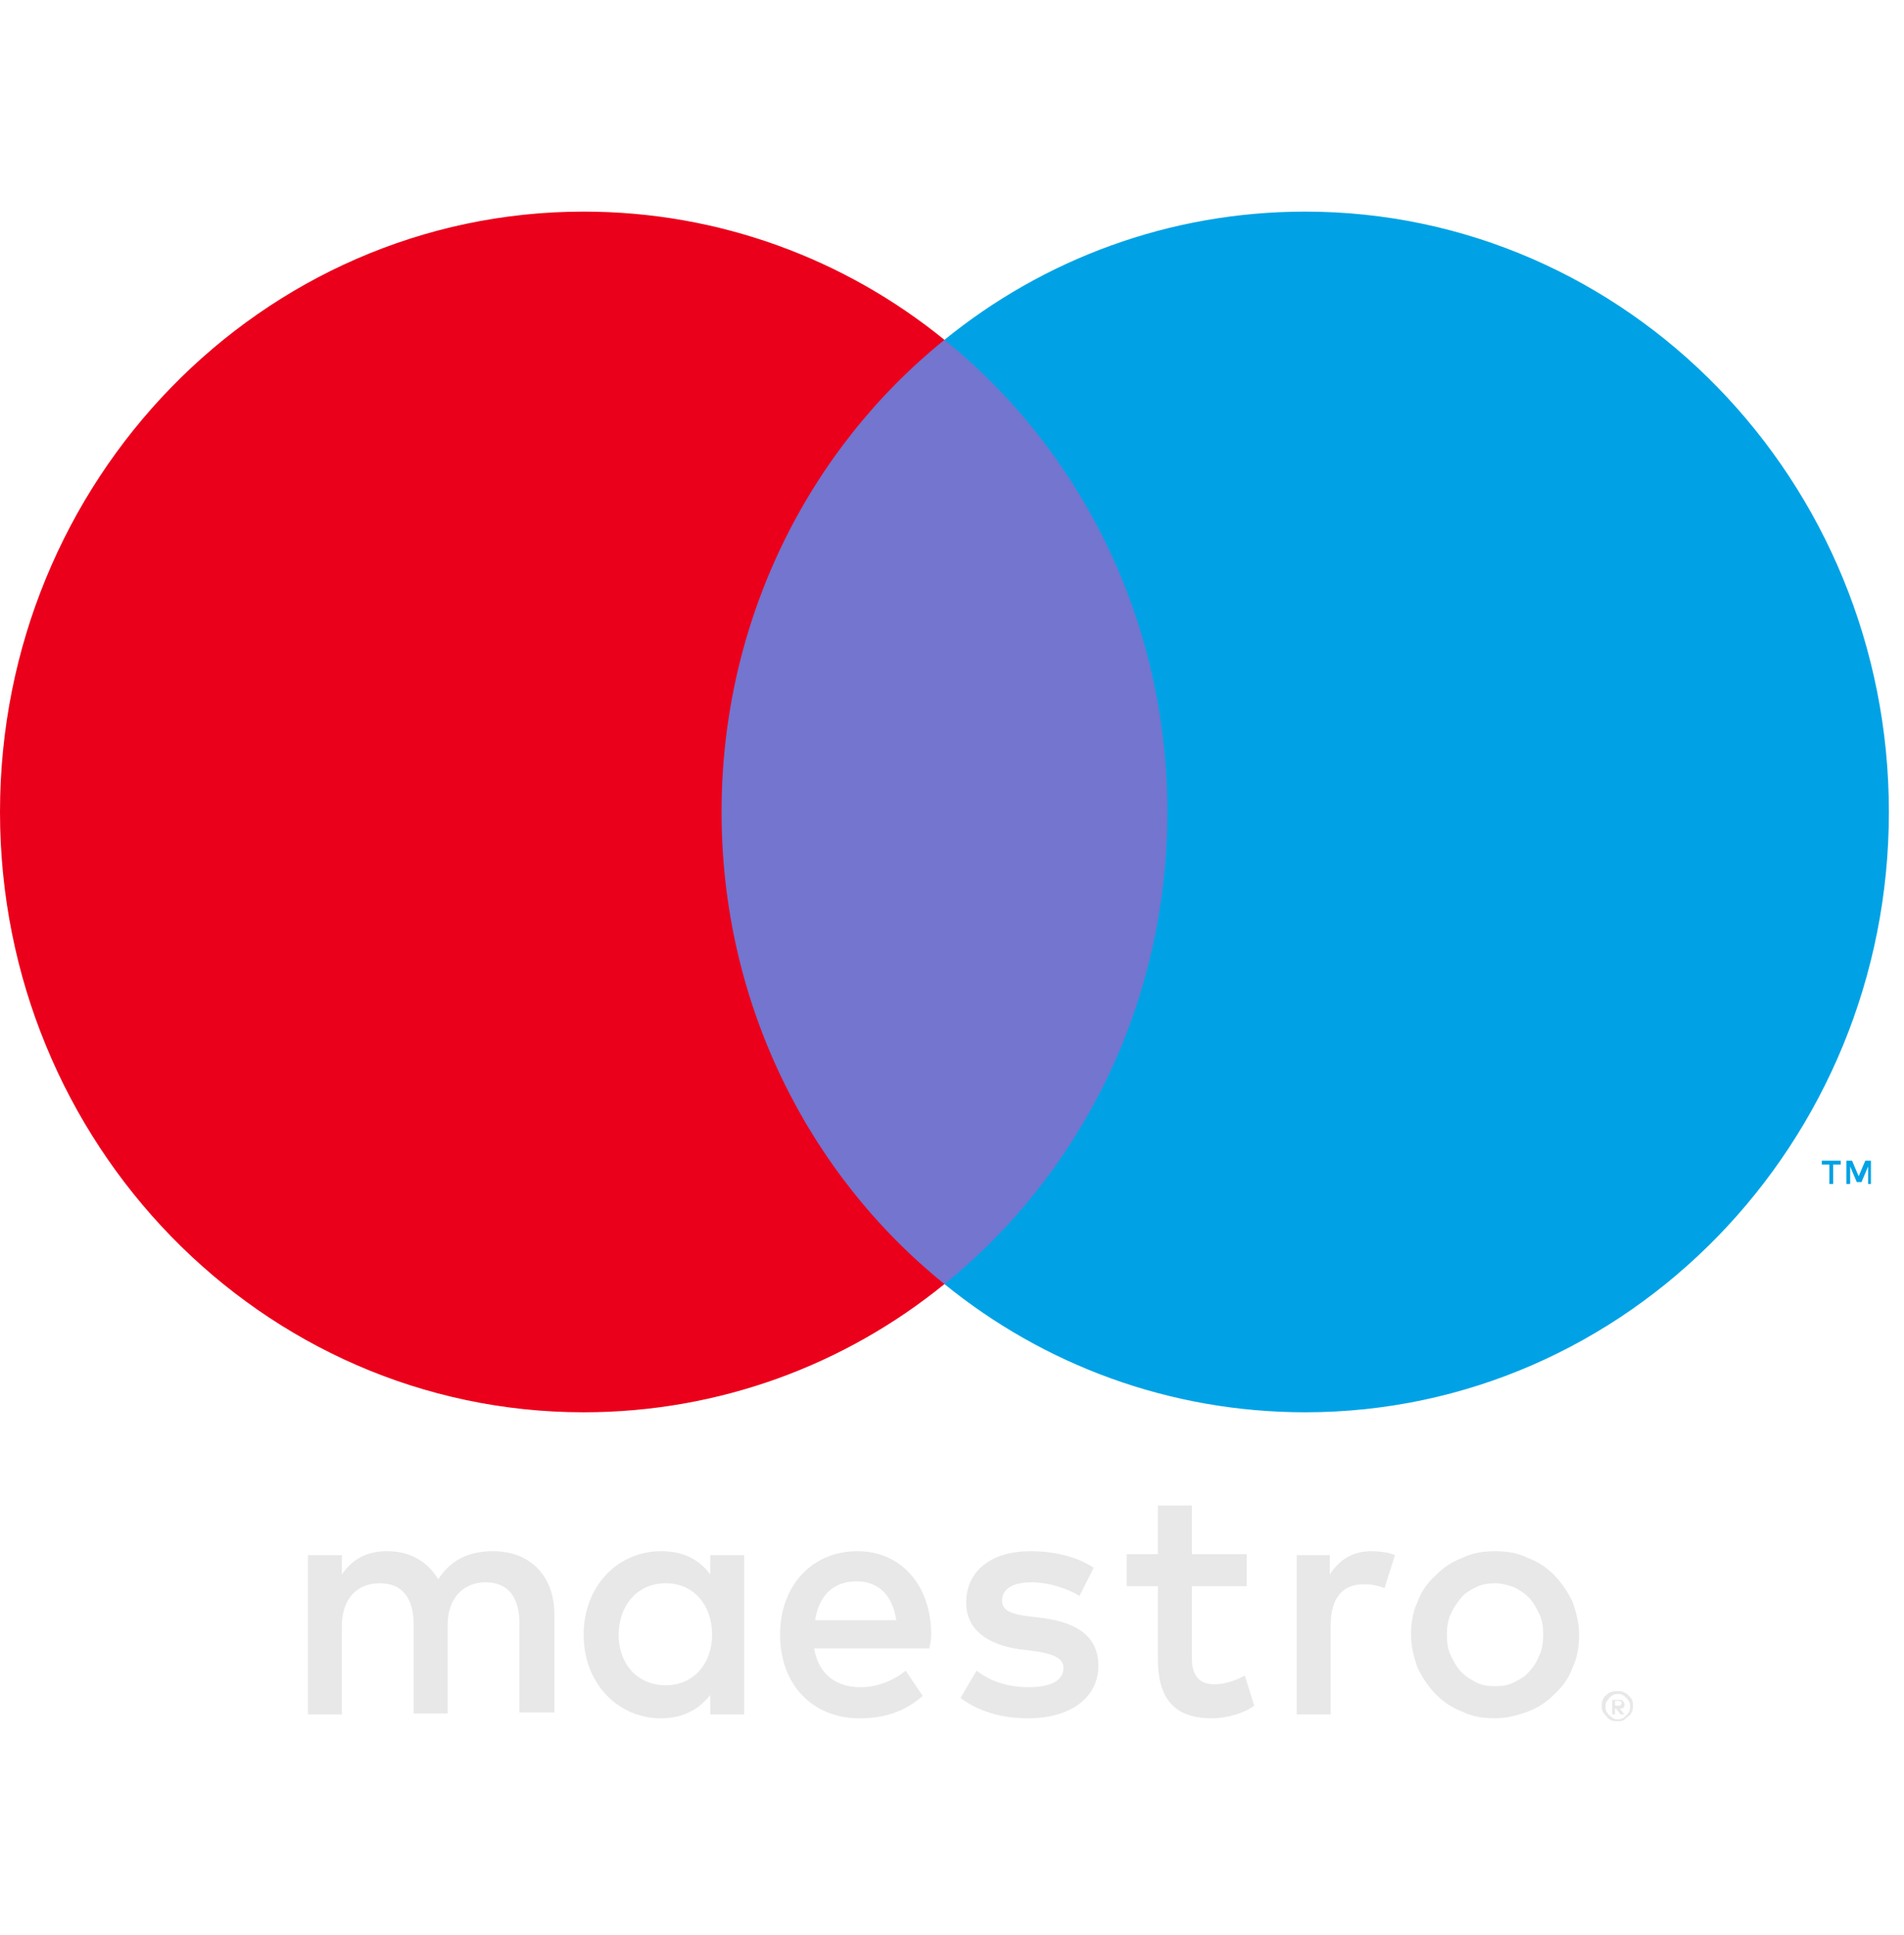 <svg width="63" height="64" viewBox="0 0 63 64" fill="none" xmlns="http://www.w3.org/2000/svg">
<g clip-path="url(#clip0_5861_366)">
<path d="M61.906 39.166V38.395H61.719L61.5 38.909L61.281 38.395H61.094V39.166H61.219V38.587L61.438 39.102H61.594L61.812 38.587V39.166H61.906ZM60.656 39.166V38.523H60.906V38.395H60.281V38.523H60.531V39.166H60.656Z" fill="#00A2E5"/>
<path d="M39.688 42.476H22.781V11.242H39.688V42.476Z" fill="#7375CF"/>
<path d="M23.875 26.859C23.875 20.528 26.75 14.873 31.25 11.242C27.969 8.575 23.812 7 19.312 7C8.656 7 0 15.901 0 26.859C0 37.816 8.656 46.717 19.312 46.717C23.812 46.717 27.969 45.143 31.25 42.476C26.75 38.844 23.875 33.189 23.875 26.859Z" fill="#EB001B"/>
<path d="M62.5 26.859C62.5 37.816 53.844 46.717 43.188 46.717C38.688 46.717 34.531 45.143 31.25 42.476C35.75 38.844 38.625 33.189 38.625 26.859C38.625 20.528 35.75 14.873 31.25 11.242C34.531 8.575 38.688 7 43.188 7C53.844 7 62.5 15.901 62.5 26.859Z" fill="#00A2E5"/>
<path d="M45.375 51.312C45.594 51.312 45.938 51.345 46.156 51.441L45.812 52.534C45.562 52.437 45.344 52.405 45.125 52.405C44.406 52.405 44.031 52.887 44.031 53.755V56.711H42.906V51.441H44V52.084C44.312 51.602 44.75 51.312 45.375 51.312ZM41.25 52.469H39.438V54.847C39.438 55.361 39.625 55.715 40.188 55.715C40.469 55.715 40.844 55.618 41.188 55.426L41.5 56.422C41.156 56.679 40.594 56.84 40.094 56.84C38.781 56.84 38.312 56.1 38.312 54.879V52.469H37.281V51.409H38.312V49.802H39.438V51.409H41.25V52.469ZM26.969 53.594C27.094 52.823 27.531 52.309 28.344 52.309C29.062 52.309 29.531 52.758 29.656 53.594H26.969ZM30.812 54.076C30.812 52.437 29.812 51.312 28.375 51.312C26.875 51.312 25.812 52.437 25.812 54.076C25.812 55.747 26.906 56.84 28.438 56.84C29.219 56.84 29.906 56.647 30.531 56.1L29.969 55.265C29.531 55.618 29 55.811 28.469 55.811C27.75 55.811 27.094 55.458 26.938 54.526H30.75C30.781 54.365 30.812 54.237 30.812 54.076ZM35.719 52.791C35.406 52.598 34.781 52.341 34.125 52.341C33.5 52.341 33.156 52.566 33.156 52.951C33.156 53.305 33.531 53.401 34.031 53.465L34.562 53.53C35.688 53.69 36.344 54.172 36.344 55.104C36.344 56.1 35.5 56.84 34 56.84C33.156 56.84 32.375 56.615 31.781 56.165L32.312 55.265C32.688 55.554 33.25 55.811 34.031 55.811C34.781 55.811 35.188 55.586 35.188 55.169C35.188 54.879 34.906 54.719 34.281 54.622L33.75 54.558C32.594 54.397 31.969 53.851 31.969 53.016C31.969 51.955 32.812 51.312 34.094 51.312C34.906 51.312 35.656 51.505 36.188 51.859L35.719 52.791ZM49.469 52.373C49.25 52.373 49.031 52.405 48.844 52.502C48.656 52.598 48.469 52.694 48.344 52.855C48.219 53.016 48.094 53.176 48 53.401C47.906 53.594 47.875 53.851 47.875 54.076C47.875 54.333 47.906 54.558 48 54.751C48.094 54.944 48.188 55.136 48.344 55.297C48.5 55.458 48.656 55.554 48.844 55.651C49.031 55.747 49.25 55.779 49.469 55.779C49.688 55.779 49.906 55.747 50.094 55.651C50.281 55.554 50.469 55.458 50.594 55.297C50.75 55.136 50.844 54.976 50.938 54.751C51.031 54.558 51.062 54.301 51.062 54.076C51.062 53.819 51.031 53.594 50.938 53.401C50.844 53.208 50.75 53.016 50.594 52.855C50.438 52.694 50.281 52.598 50.094 52.502C49.906 52.437 49.688 52.373 49.469 52.373ZM49.469 51.312C49.875 51.312 50.25 51.377 50.562 51.538C50.906 51.666 51.188 51.859 51.438 52.116C51.688 52.373 51.875 52.662 52.031 52.983C52.156 53.337 52.25 53.69 52.25 54.076C52.25 54.462 52.188 54.847 52.031 55.169C51.906 55.522 51.688 55.811 51.438 56.036C51.188 56.293 50.906 56.486 50.562 56.615C50.219 56.743 49.844 56.84 49.469 56.84C49.062 56.84 48.688 56.775 48.375 56.615C48.031 56.486 47.75 56.293 47.5 56.036C47.25 55.779 47.062 55.49 46.906 55.169C46.781 54.815 46.688 54.462 46.688 54.076C46.688 53.69 46.75 53.305 46.906 52.983C47.031 52.63 47.25 52.341 47.5 52.116C47.75 51.859 48.031 51.666 48.375 51.538C48.688 51.377 49.062 51.312 49.469 51.312ZM20.469 54.076C20.469 53.144 21.062 52.373 22.031 52.373C22.969 52.373 23.562 53.112 23.562 54.076C23.562 55.04 22.938 55.747 22.031 55.747C21.062 55.747 20.469 55.008 20.469 54.076ZM24.625 54.076V51.441H23.5V52.084C23.156 51.602 22.625 51.312 21.875 51.312C20.438 51.312 19.312 52.469 19.312 54.076C19.312 55.683 20.438 56.84 21.875 56.84C22.594 56.84 23.125 56.55 23.5 56.068V56.711H24.625V54.076ZM18.344 56.711V53.401C18.344 52.148 17.562 51.312 16.312 51.312C15.656 51.312 14.969 51.505 14.5 52.244C14.156 51.666 13.594 51.312 12.812 51.312C12.281 51.312 11.719 51.473 11.312 52.084V51.441H10.188V56.711H11.312V53.787C11.312 52.887 11.812 52.373 12.562 52.373C13.312 52.373 13.688 52.855 13.688 53.755V56.679H14.812V53.755C14.812 52.855 15.344 52.341 16.062 52.341C16.812 52.341 17.188 52.823 17.188 53.723V56.647H18.344V56.711Z" fill="#E8E8E8"/>
<path d="M53.438 56.293V56.422H53.562C53.594 56.422 53.625 56.422 53.625 56.39C53.656 56.39 53.656 56.358 53.656 56.325C53.656 56.293 53.656 56.293 53.625 56.293C53.625 56.293 53.594 56.261 53.562 56.261H53.438V56.293ZM53.562 56.229C53.625 56.229 53.656 56.229 53.688 56.261C53.719 56.293 53.75 56.325 53.75 56.39C53.75 56.422 53.75 56.454 53.719 56.486C53.688 56.518 53.656 56.518 53.594 56.518L53.75 56.711H53.625L53.469 56.518H53.438V56.711H53.344V56.229H53.562ZM53.531 56.872C53.594 56.872 53.625 56.872 53.688 56.84C53.75 56.808 53.781 56.775 53.812 56.743C53.844 56.711 53.875 56.679 53.906 56.615C53.938 56.55 53.938 56.518 53.938 56.454C53.938 56.39 53.938 56.358 53.906 56.293C53.875 56.229 53.844 56.197 53.812 56.165C53.781 56.133 53.75 56.101 53.688 56.069C53.656 56.036 53.594 56.036 53.531 56.036C53.469 56.036 53.438 56.036 53.375 56.069C53.312 56.101 53.281 56.133 53.25 56.165C53.219 56.197 53.188 56.261 53.156 56.293C53.125 56.358 53.125 56.39 53.125 56.454C53.125 56.518 53.125 56.55 53.156 56.615C53.188 56.679 53.219 56.711 53.25 56.743C53.281 56.775 53.344 56.808 53.375 56.84C53.438 56.872 53.469 56.872 53.531 56.872ZM53.531 55.94C53.594 55.94 53.656 55.94 53.719 55.972C53.781 56.004 53.844 56.036 53.875 56.069C53.906 56.101 53.969 56.165 54 56.229C54.031 56.293 54.031 56.358 54.031 56.422C54.031 56.486 54.031 56.55 54 56.615C53.969 56.679 53.938 56.743 53.875 56.775C53.812 56.807 53.781 56.872 53.719 56.904C53.656 56.936 53.594 56.936 53.531 56.936C53.469 56.936 53.375 56.936 53.312 56.904C53.25 56.872 53.188 56.84 53.156 56.775C53.125 56.743 53.062 56.679 53.031 56.615C53 56.55 53 56.486 53 56.422C53 56.358 53 56.293 53.031 56.229C53.062 56.165 53.094 56.101 53.156 56.069C53.188 56.036 53.25 55.972 53.312 55.972C53.375 55.94 53.469 55.94 53.531 55.94Z" fill="#E8E8E8"/>
</g>
<defs>
<clipPath id="clip0_5861_366">
<rect width="62.5" height="50" fill="white" transform="translate(0 7)"/>
</clipPath>
</defs>
</svg>
